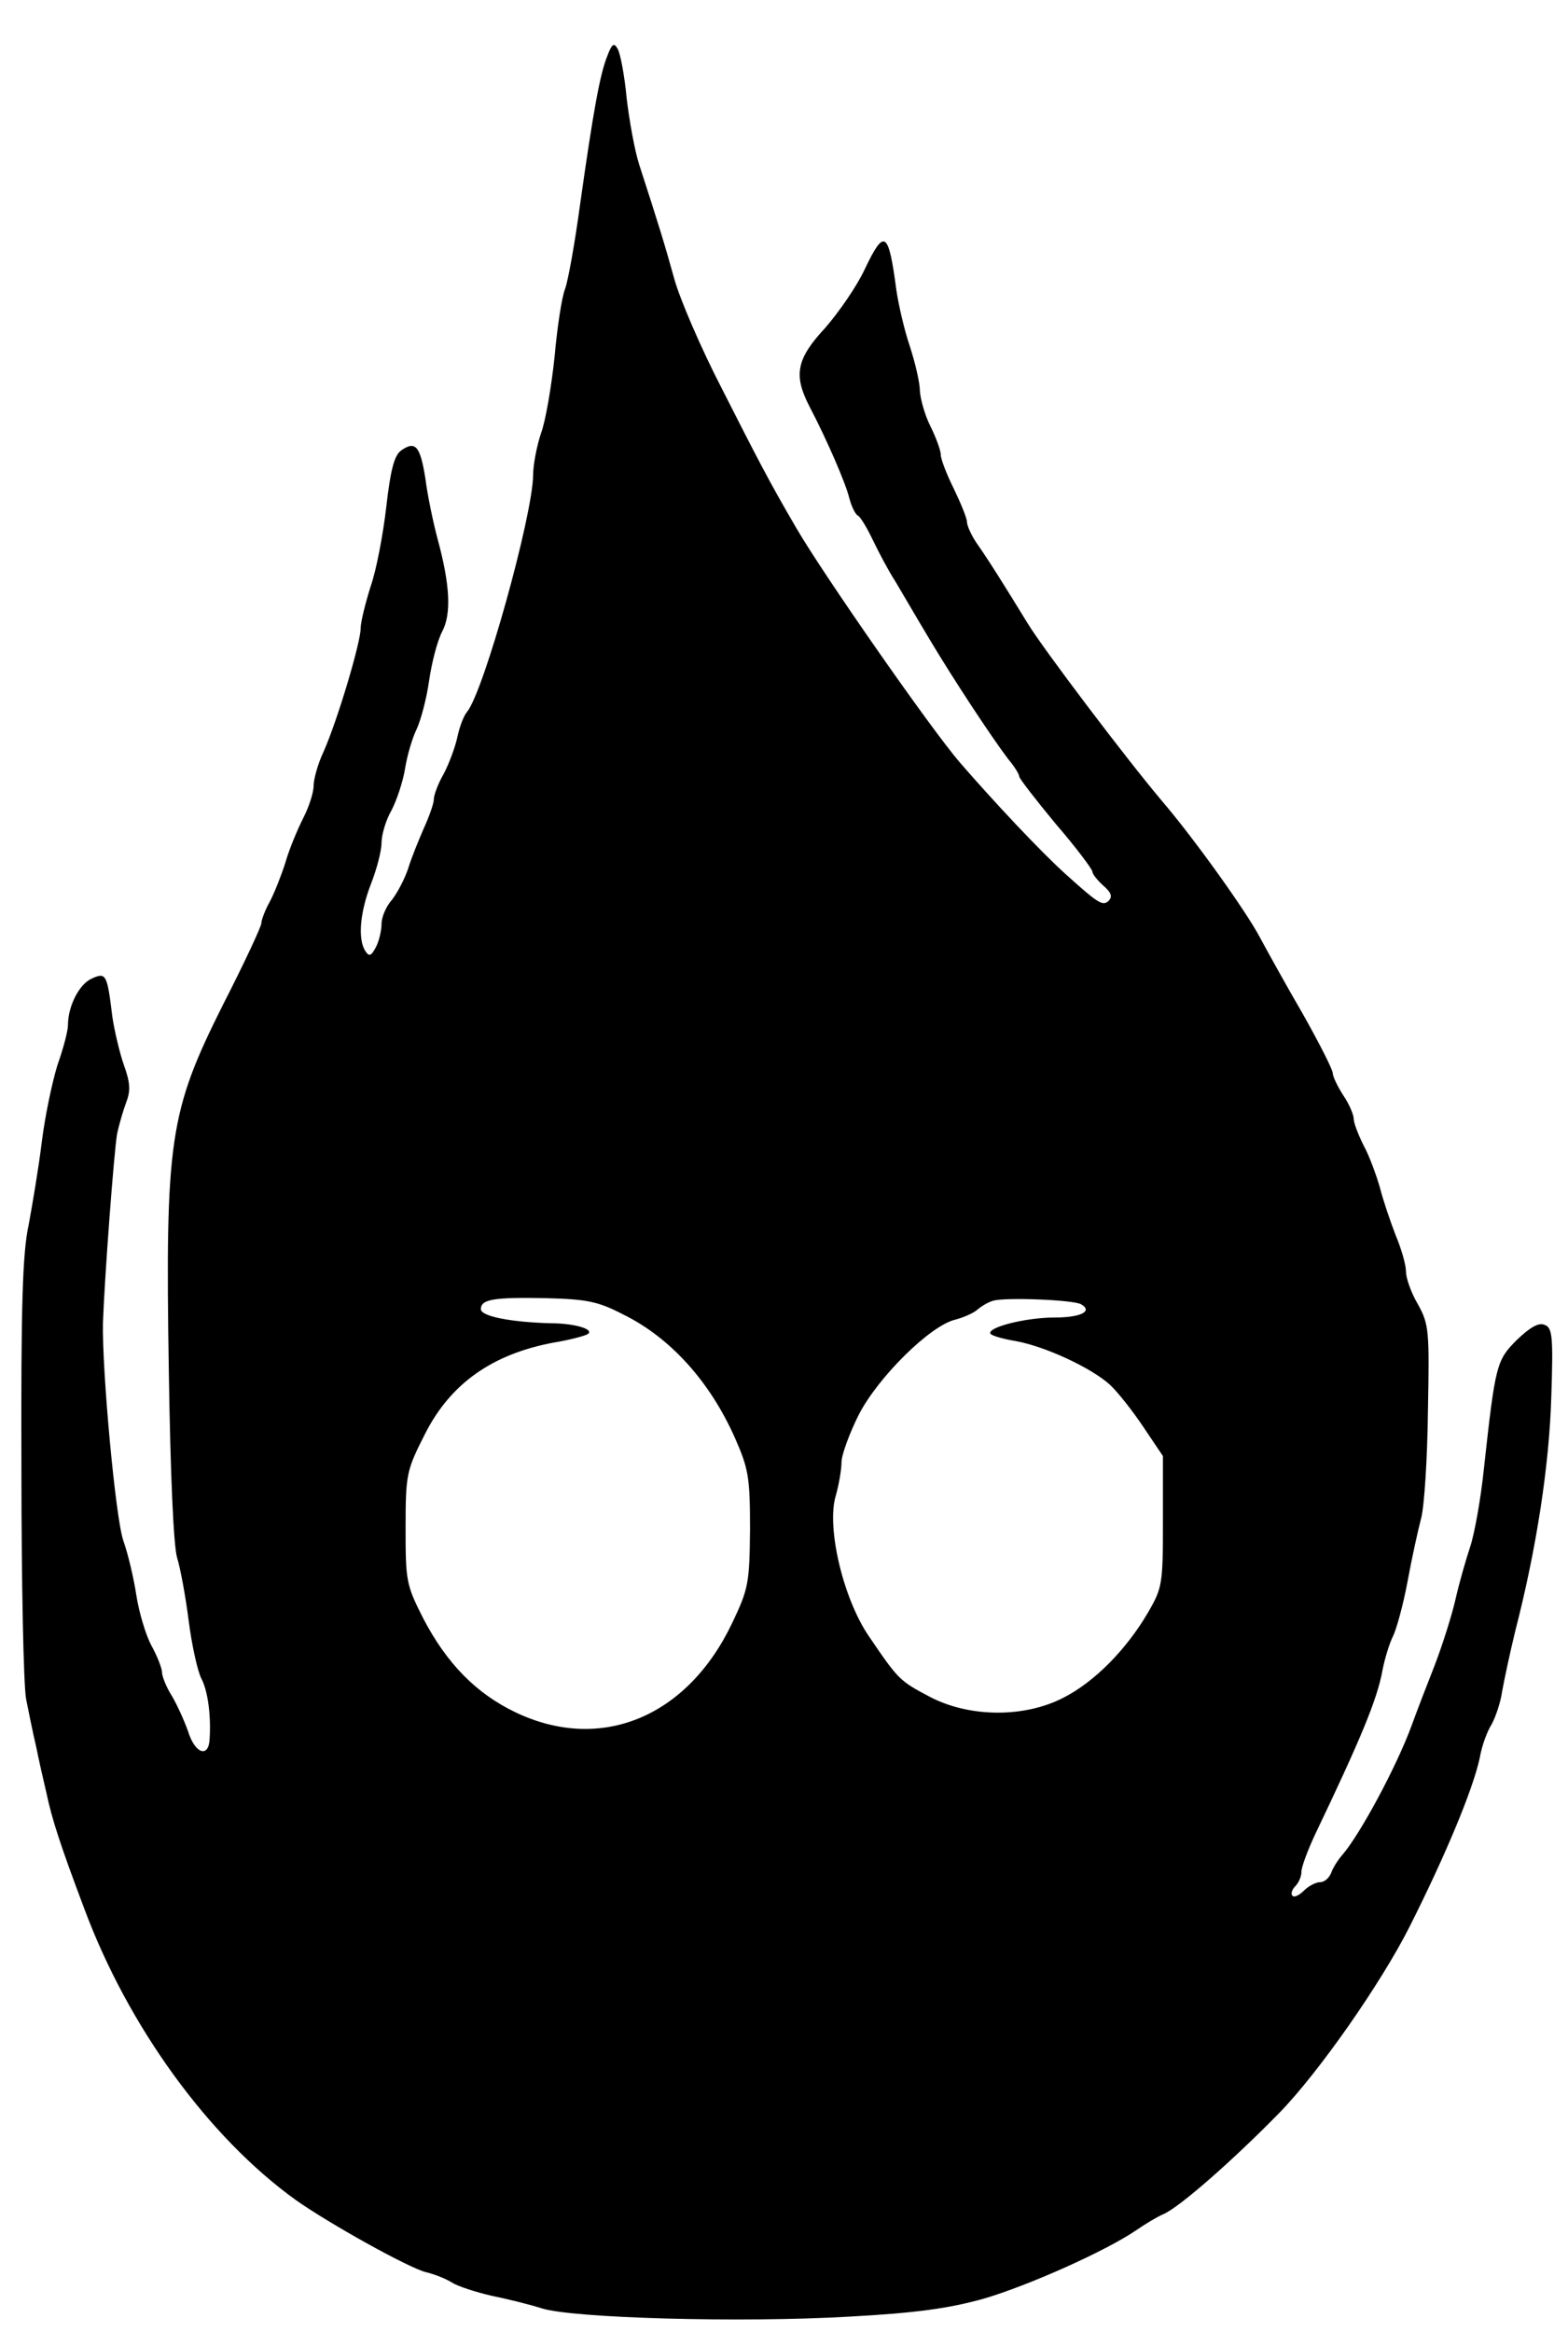 <?xml version="1.0" standalone="no"?>
<!DOCTYPE svg PUBLIC "-//W3C//DTD SVG 20010904//EN"
 "http://www.w3.org/TR/2001/REC-SVG-20010904/DTD/svg10.dtd">
<svg version="1.0" xmlns="http://www.w3.org/2000/svg"
 width="300pt" height="446pt" viewBox="0 0 300 446"
 preserveAspectRatio="xMidYMid meet">
<g transform="translate(0,446) scale(0.1,-0.1)"
fill="#000000" stroke="none">
<path d="M1162 4353 c-14 -34 -27 -106 -52 -283 -10 -74 -23 -147 -29 -163 -6
-15 -15 -73 -20 -130 -6 -56 -17 -122 -26 -146 -8 -24 -15 -60 -15 -80 -1 -78
-94 -412 -126 -452 -7 -8 -15 -30 -19 -49 -4 -19 -16 -51 -26 -70 -11 -19 -19
-41 -19 -49 0 -8 -9 -33 -19 -55 -10 -23 -24 -57 -30 -77 -7 -21 -21 -47 -31
-60 -11 -12 -20 -33 -20 -46 0 -13 -5 -34 -11 -45 -9 -17 -13 -18 -20 -7 -15
23 -10 75 11 129 11 28 20 63 20 78 0 15 8 43 19 62 10 19 22 55 26 80 4 25
14 59 22 75 8 17 19 58 24 93 5 35 16 77 25 94 18 34 15 90 -9 178 -8 30 -19
82 -23 114 -10 63 -19 74 -47 54 -13 -10 -20 -38 -28 -108 -6 -52 -19 -121
-30 -152 -10 -32 -19 -68 -19 -80 0 -27 -44 -175 -71 -236 -11 -23 -19 -53
-19 -65 0 -13 -9 -41 -20 -62 -11 -22 -27 -60 -34 -85 -8 -25 -21 -58 -30 -75
-9 -16 -16 -35 -16 -41 0 -6 -33 -77 -74 -157 -102 -204 -110 -257 -103 -700
3 -197 9 -335 16 -357 6 -19 16 -73 22 -120 6 -47 17 -96 24 -110 13 -24 19
-73 16 -117 -2 -36 -28 -27 -41 15 -7 20 -21 51 -31 68 -11 17 -19 38 -19 45
0 8 -9 31 -20 51 -11 20 -24 64 -29 96 -5 33 -16 80 -25 105 -15 43 -41 327
-39 417 3 86 21 326 27 361 4 19 12 46 18 62 8 21 7 37 -5 70 -8 23 -18 65
-22 92 -10 82 -12 86 -40 73 -24 -11 -45 -53 -45 -89 0 -11 -9 -45 -20 -76
-10 -32 -24 -98 -30 -147 -6 -49 -18 -120 -25 -158 -12 -54 -15 -156 -14 -466
0 -218 4 -417 9 -442 5 -25 13 -65 19 -90 5 -25 14 -65 20 -90 10 -48 26 -98
72 -220 84 -226 238 -438 405 -558 62 -44 216 -130 249 -138 17 -4 39 -13 50
-20 11 -7 45 -18 75 -25 30 -6 74 -17 96 -24 58 -19 382 -28 589 -16 129 7
191 16 256 34 86 25 236 92 294 132 16 11 39 25 51 30 32 14 136 106 222 194
75 77 194 247 249 356 69 137 121 262 134 322 4 24 15 53 23 65 7 13 17 41 20
63 4 22 15 74 25 115 41 159 65 317 69 447 4 118 2 134 -13 139 -11 5 -28 -5
-53 -29 -39 -39 -41 -47 -63 -247 -6 -58 -18 -124 -26 -148 -8 -24 -21 -69
-28 -100 -7 -31 -25 -88 -40 -127 -15 -38 -35 -90 -44 -115 -29 -79 -98 -207
-132 -247 -9 -10 -19 -26 -22 -35 -4 -10 -13 -18 -21 -18 -8 0 -22 -7 -31 -16
-9 -9 -19 -14 -22 -10 -4 3 -1 12 5 18 7 7 12 19 12 28 0 9 12 41 26 71 86
180 119 258 129 314 4 21 13 51 20 65 7 14 20 62 28 105 8 44 20 98 26 121 6
22 12 114 13 205 3 154 2 166 -19 204 -13 22 -23 50 -23 63 0 13 -9 44 -20 70
-10 26 -24 67 -30 91 -7 24 -20 60 -31 80 -10 20 -19 43 -19 51 0 8 -9 29 -20
45 -11 17 -20 36 -20 42 0 7 -26 58 -57 113 -32 55 -69 122 -83 148 -26 49
-123 185 -186 259 -67 79 -229 293 -258 341 -41 67 -76 123 -98 154 -10 15
-18 33 -18 40 0 7 -12 36 -25 63 -14 28 -25 57 -25 65 0 8 -9 33 -20 55 -11
22 -19 52 -20 67 0 16 -9 54 -19 85 -11 32 -22 81 -26 108 -15 114 -23 119
-61 39 -15 -32 -49 -81 -75 -111 -56 -60 -61 -91 -30 -151 33 -63 69 -146 76
-175 4 -15 11 -30 16 -33 5 -2 18 -24 29 -47 11 -23 30 -59 43 -79 12 -20 41
-70 65 -110 46 -77 117 -185 151 -230 12 -14 21 -29 21 -33 0 -4 32 -45 70
-91 39 -45 70 -87 70 -91 0 -5 10 -17 21 -27 15 -13 18 -21 10 -29 -11 -11
-21 -4 -81 50 -48 43 -138 139 -203 214 -57 66 -265 365 -314 450 -52 89 -74
132 -141 264 -41 79 -82 175 -92 212 -18 65 -30 104 -67 218 -9 28 -19 85 -24
127 -4 43 -12 85 -17 94 -7 13 -11 11 -20 -13z m30 -2407 c90 -44 166 -128
214 -236 26 -59 29 -75 29 -175 -1 -103 -3 -114 -34 -179 -86 -181 -252 -249
-415 -171 -75 36 -131 93 -176 179 -33 65 -34 72 -34 174 0 103 2 110 37 179
49 97 129 153 246 175 31 5 60 13 65 16 15 9 -24 21 -70 21 -75 2 -134 13
-134 27 0 19 25 23 125 21 77 -2 99 -6 147 -31z m877 19 c22 -13 -1 -25 -51
-25 -56 0 -130 -19 -123 -31 3 -4 24 -10 48 -14 56 -10 145 -51 181 -84 15
-14 44 -51 64 -81 l37 -55 0 -125 c0 -120 -1 -127 -29 -175 -41 -70 -102 -132
-161 -162 -75 -39 -180 -38 -255 1 -59 31 -61 33 -118 117 -49 72 -81 208 -63
268 6 21 11 50 11 64 0 14 15 55 33 91 37 72 137 171 185 182 15 4 34 12 42
19 8 7 22 15 30 17 21 7 156 2 169 -7z"/>
</g>
</svg>
